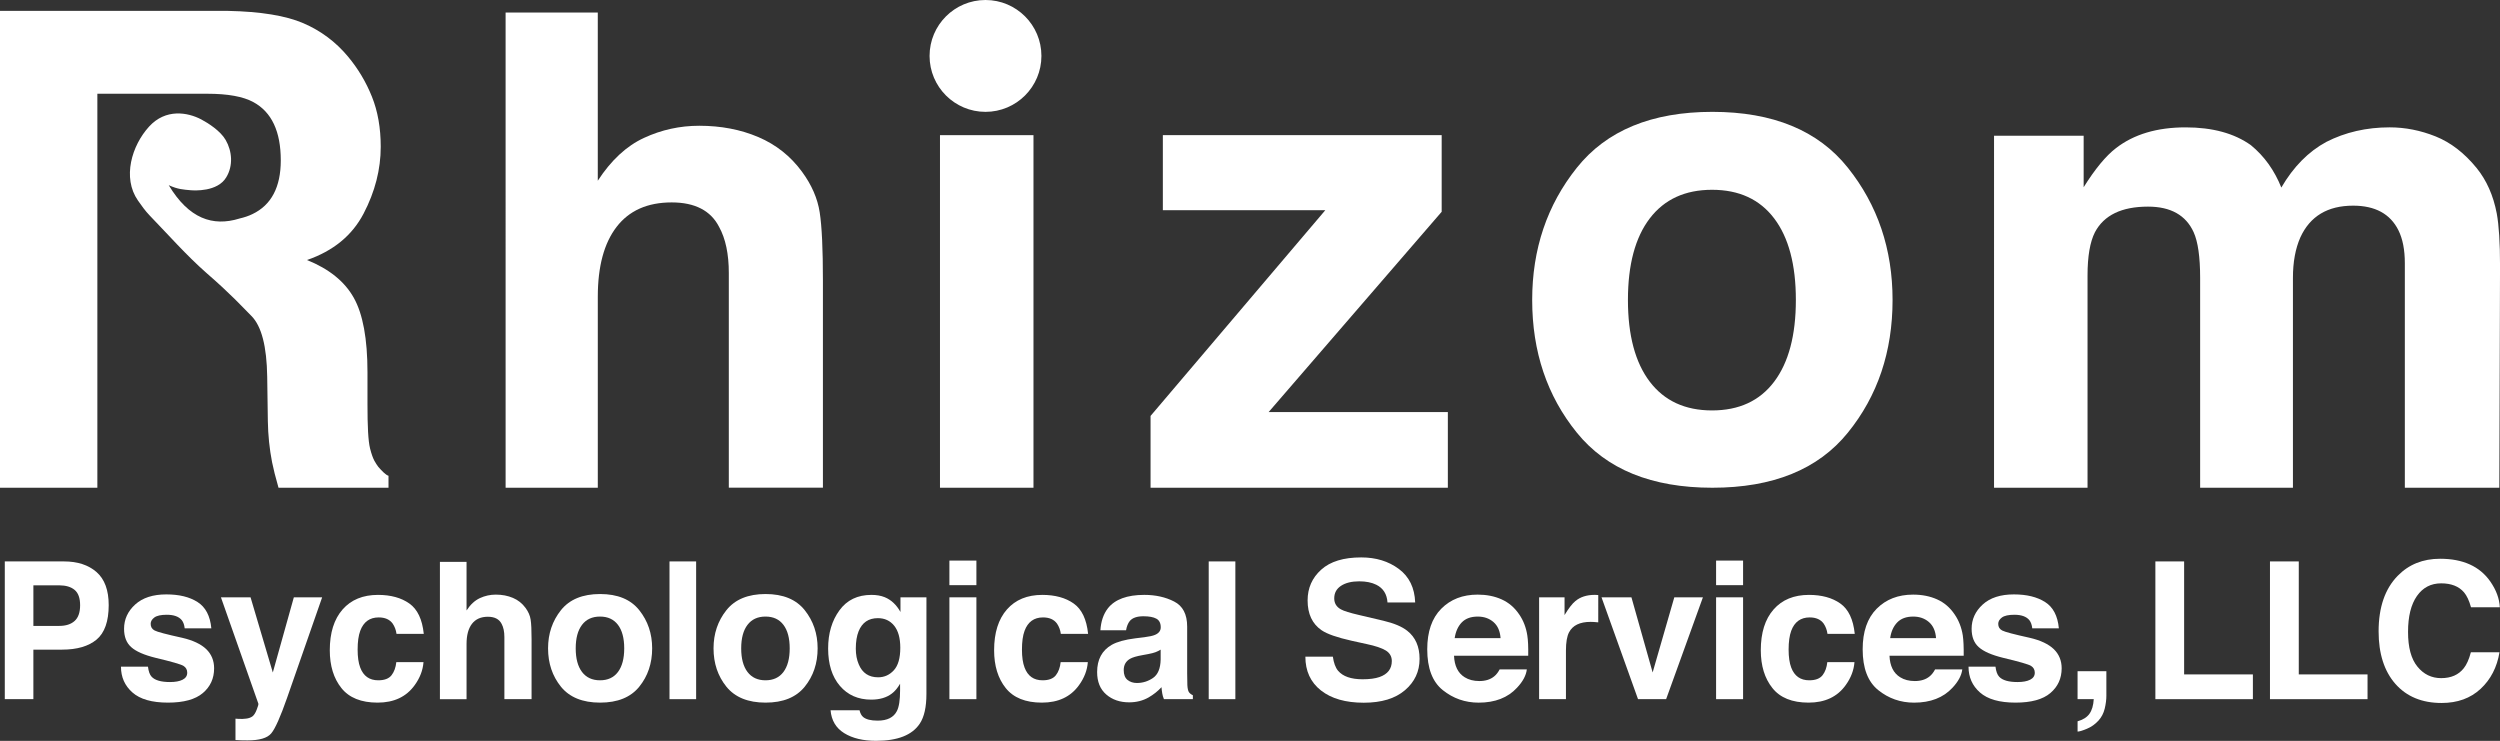 <?xml version="1.0" encoding="utf-8"?>
<!-- Generator: Adobe Illustrator 16.0.0, SVG Export Plug-In . SVG Version: 6.00 Build 0)  -->
<!DOCTYPE svg PUBLIC "-//W3C//DTD SVG 1.1//EN" "http://www.w3.org/Graphics/SVG/1.1/DTD/svg11.dtd">
<svg version="1.1" id="Layer_1" xmlns="http://www.w3.org/2000/svg" xmlns:xlink="http://www.w3.org/1999/xlink" x="0px" y="0px"
	 width="234.816px" height="69.584px" viewBox="8.593 37.207 234.816 69.584" enable-background="new 8.593 37.207 234.816 69.584"
	 xml:space="preserve">
<rect x="8.593" y="37.207" width="234.816" height="69.584" fill="#333333" stroke="none"/>
<g>
	<rect x="97.767" y="89.861" fill="#FFFFFF" width="2.536" height="2.308"/>
	<rect x="169.779" y="89.861" fill="#FFFFFF" width="2.535" height="2.308"/>
	<g>
		<path fill="#FFFFFF" d="M15.604,92.617c0.343,0.287,0.514,0.767,0.514,1.439c0,0.672-0.171,1.163-0.514,1.474
			c-0.342,0.31-0.823,0.466-1.44,0.466h-2.435v-3.811h2.435C14.78,92.188,15.261,92.329,15.604,92.617z M18.803,94.04
			c0-1.397-0.382-2.433-1.142-3.101c-0.762-0.666-1.783-1-3.063-1H9.043v12.938h2.685v-4.652h2.694c1.405,0,2.485-0.315,3.243-0.945
			C18.423,96.646,18.803,95.564,18.803,94.04z"/>
		<path fill="#FFFFFF" d="M27.646,102.302c-0.707,0.601-1.8,0.9-3.276,0.9c-1.508,0-2.619-0.318-3.337-0.953
			c-0.72-0.635-1.078-1.442-1.078-2.426h2.536c0.053,0.442,0.167,0.76,0.345,0.948c0.312,0.334,0.887,0.498,1.728,0.498
			c0.494,0,0.887-0.072,1.177-0.218c0.292-0.147,0.437-0.366,0.437-0.659c0-0.281-0.117-0.494-0.352-0.641
			c-0.235-0.146-1.106-0.396-2.617-0.756c-1.086-0.268-1.853-0.605-2.296-1.01c-0.446-0.397-0.667-0.971-0.667-1.719
			c0-0.884,0.347-1.644,1.041-2.277c0.696-0.637,1.673-0.952,2.934-0.952c1.196,0,2.171,0.235,2.924,0.715
			c0.755,0.478,1.188,1.3,1.298,2.472H25.94c-0.035-0.324-0.125-0.578-0.272-0.766c-0.277-0.338-0.747-0.509-1.41-0.509
			c-0.544,0-0.933,0.085-1.166,0.255c-0.23,0.171-0.347,0.368-0.347,0.597c0,0.288,0.123,0.494,0.369,0.624
			c0.248,0.135,1.118,0.364,2.613,0.693c0.997,0.232,1.743,0.589,2.239,1.061c0.492,0.48,0.738,1.08,0.738,1.801
			C28.705,100.93,28.351,101.702,27.646,102.302z"/>
		<path fill="#FFFFFF" d="M35.57,102.719c-0.632,1.813-1.135,2.94-1.504,3.375c-0.369,0.438-1.106,0.654-2.213,0.654
			c-0.224,0-0.402-0.002-0.536-0.005c-0.136-0.004-0.338-0.013-0.606-0.03v-2.003l0.314,0.019c0.246,0.014,0.481,0.004,0.703-0.026
			c0.222-0.028,0.411-0.097,0.562-0.199c0.147-0.103,0.283-0.308,0.408-0.624c0.125-0.314,0.18-0.509,0.163-0.579l-3.515-9.987
			h2.782l2.09,7.057l1.974-7.057h2.659L35.57,102.719z"/>
		<path fill="#FFFFFF" d="M42.429,99.911c0.299,0.795,0.863,1.194,1.691,1.194c0.586,0,1.001-0.158,1.249-0.476
			c0.246-0.315,0.395-0.728,0.448-1.229h2.554c-0.057,0.761-0.334,1.479-0.826,2.158c-0.784,1.096-1.947,1.644-3.486,1.644
			c-1.542,0-2.674-0.457-3.401-1.37c-0.727-0.911-1.089-2.096-1.089-3.551c0-1.641,0.402-2.918,1.203-3.831
			c0.802-0.911,1.91-1.367,3.322-1.367c1.199,0,2.182,0.269,2.946,0.808s1.216,1.488,1.357,2.853h-2.562
			c-0.046-0.357-0.167-0.679-0.36-0.966c-0.283-0.387-0.72-0.579-1.311-0.579c-0.845,0-1.422,0.419-1.734,1.256
			c-0.165,0.442-0.246,1.03-0.246,1.767C42.184,98.921,42.265,99.484,42.429,99.911z"/>
		<path fill="#FFFFFF" d="M58.521,102.877h-2.553v-5.825c0-0.516-0.088-0.933-0.261-1.249c-0.226-0.443-0.657-0.667-1.289-0.667
			c-0.656,0-1.155,0.222-1.495,0.663c-0.34,0.443-0.509,1.073-0.509,1.895v5.185h-2.501V89.984h2.501v4.562
			c0.36-0.556,0.779-0.94,1.253-1.161c0.475-0.22,0.975-0.328,1.5-0.328c0.588,0,1.122,0.103,1.603,0.307
			c0.481,0.203,0.876,0.519,1.184,0.939c0.263,0.357,0.424,0.725,0.48,1.102c0.06,0.379,0.088,0.996,0.088,1.85L58.521,102.877
			L58.521,102.877z"/>
		<path fill="#FFFFFF" d="M66.636,95.896c0.391,0.516,0.588,1.252,0.588,2.211s-0.198,1.695-0.588,2.217
			c-0.393,0.521-0.953,0.781-1.687,0.781c-0.731,0-1.293-0.262-1.688-0.781c-0.395-0.521-0.593-1.258-0.593-2.217
			s0.198-1.695,0.593-2.211c0.396-0.52,0.958-0.777,1.688-0.777C65.683,95.118,66.243,95.377,66.636,95.896z M69.848,98.105
			c0-1.379-0.404-2.572-1.212-3.586c-0.806-1.012-2.033-1.517-3.678-1.517c-1.642,0-2.87,0.505-3.678,1.517
			c-0.806,1.014-1.209,2.207-1.209,3.586c0,1.402,0.404,2.604,1.209,3.602c0.808,0.996,2.036,1.495,3.678,1.495
			c1.645,0,2.872-0.499,3.678-1.495C69.444,100.71,69.848,99.509,69.848,98.105z"/>
		<rect x="71.477" y="89.939" fill="#FFFFFF" width="2.501" height="12.938"/>
		<path fill="#FFFFFF" d="M82.178,95.896c0.391,0.516,0.589,1.252,0.589,2.211s-0.198,1.695-0.589,2.217
			c-0.393,0.521-0.953,0.781-1.686,0.781c-0.731,0-1.293-0.262-1.688-0.781c-0.395-0.521-0.593-1.258-0.593-2.217
			s0.198-1.695,0.593-2.211c0.396-0.52,0.958-0.777,1.688-0.777C81.225,95.118,81.785,95.377,82.178,95.896z M85.39,98.105
			c0-1.379-0.404-2.572-1.212-3.586c-0.806-1.012-2.033-1.517-3.678-1.517c-1.642,0-2.87,0.505-3.678,1.517
			c-0.806,1.014-1.209,2.207-1.209,3.586c0,1.402,0.404,2.604,1.209,3.602c0.808,0.996,2.036,1.495,3.678,1.495
			c1.645,0,2.872-0.499,3.678-1.495C84.986,100.71,85.39,99.509,85.39,98.105z"/>
		<path fill="#FFFFFF" d="M92.581,95.979c0.382,0.476,0.573,1.164,0.573,2.07c0,0.967-0.202,1.671-0.604,2.112
			c-0.402,0.44-0.894,0.663-1.478,0.663c-0.874,0-1.48-0.404-1.818-1.213c-0.187-0.432-0.279-0.926-0.279-1.483
			c0-0.644,0.088-1.185,0.261-1.622c0.333-0.826,0.935-1.238,1.812-1.238C91.687,95.268,92.199,95.504,92.581,95.979z M95.61,93.311
			h-2.439v1.377c-0.375-0.672-0.865-1.135-1.473-1.386c-0.356-0.146-0.773-0.219-1.254-0.219c-1.297,0-2.299,0.481-3.006,1.451
			s-1.061,2.164-1.061,3.585c0,1.476,0.367,2.645,1.103,3.507c0.733,0.862,1.715,1.295,2.944,1.295c0.794,0,1.442-0.19,1.938-0.571
			c0.274-0.203,0.534-0.511,0.773-0.922v0.615c0,0.913-0.099,1.562-0.299,1.949c-0.305,0.602-0.907,0.902-1.809,0.902
			c-0.637,0-1.091-0.115-1.359-0.34c-0.158-0.131-0.272-0.342-0.343-0.634h-2.72c0.081,0.953,0.509,1.671,1.28,2.149
			c0.772,0.48,1.77,0.721,2.995,0.721c2.024,0,3.392-0.538,4.105-1.616c0.417-0.626,0.624-1.557,0.624-2.791L95.61,93.311
			L95.61,93.311z"/>
		<rect x="97.767" y="93.311" fill="#FFFFFF" width="2.536" height="9.566"/>
		<path fill="#FFFFFF" d="M104.828,99.911c0.298,0.795,0.863,1.194,1.69,1.194c0.586,0,1.001-0.158,1.25-0.476
			c0.246-0.315,0.395-0.728,0.448-1.229h2.553c-0.057,0.761-0.333,1.479-0.825,2.158c-0.784,1.096-1.948,1.644-3.487,1.644
			c-1.541,0-2.674-0.457-3.401-1.37c-0.727-0.911-1.089-2.096-1.089-3.551c0-1.641,0.402-2.918,1.203-3.831
			c0.801-0.911,1.91-1.367,3.322-1.367c1.199,0,2.183,0.269,2.947,0.808s1.216,1.488,1.356,2.853h-2.562
			c-0.046-0.357-0.167-0.679-0.36-0.966c-0.283-0.387-0.72-0.579-1.311-0.579c-0.845,0-1.423,0.419-1.734,1.256
			c-0.165,0.442-0.246,1.03-0.246,1.767C104.582,98.921,104.663,99.484,104.828,99.911z"/>
		<path fill="#FFFFFF" d="M117.122,98.466c0.163-0.062,0.325-0.141,0.487-0.241v0.932c-0.017,0.837-0.259,1.414-0.72,1.73
			c-0.457,0.312-0.962,0.471-1.511,0.471c-0.342,0-0.637-0.094-0.874-0.282c-0.241-0.19-0.364-0.5-0.364-0.927
			c0-0.48,0.198-0.834,0.593-1.062c0.233-0.134,0.615-0.248,1.15-0.342l0.566-0.105C116.735,98.585,116.959,98.527,117.122,98.466z
			 M120.635,102.508c-0.163-0.074-0.285-0.171-0.369-0.289c-0.079-0.117-0.132-0.339-0.149-0.668
			c-0.009-0.433-0.018-0.802-0.018-1.104v-4.389c0-1.152-0.408-1.938-1.225-2.353c-0.816-0.417-1.748-0.623-2.801-0.623
			c-1.616,0-2.758,0.421-3.421,1.263c-0.417,0.539-0.65,1.228-0.703,2.063h2.411c0.061-0.369,0.18-0.661,0.355-0.879
			c0.25-0.292,0.676-0.438,1.273-0.438c0.536,0,0.94,0.074,1.216,0.225c0.272,0.148,0.413,0.418,0.413,0.812
			c0,0.322-0.18,0.558-0.54,0.711c-0.202,0.088-0.536,0.16-1.001,0.22l-0.856,0.105c-0.97,0.123-1.708,0.327-2.208,0.611
			c-0.914,0.527-1.37,1.38-1.37,2.557c0,0.907,0.281,1.607,0.852,2.102c0.567,0.494,1.287,0.742,2.156,0.742
			c0.685,0,1.295-0.156,1.835-0.466c0.457-0.265,0.856-0.582,1.203-0.957c0.018,0.218,0.04,0.41,0.07,0.579
			c0.026,0.17,0.079,0.352,0.158,0.545h2.718L120.635,102.508L120.635,102.508z"/>
		<rect x="122.123" y="89.939" fill="#FFFFFF" width="2.503" height="12.938"/>
		<path fill="#FFFFFF" d="M140.553,102.038c-0.912,0.782-2.203,1.173-3.867,1.173c-1.705,0-3.043-0.385-4.022-1.154
			c-0.976-0.77-1.462-1.826-1.462-3.174h2.581c0.084,0.592,0.245,1.034,0.491,1.326c0.449,0.531,1.218,0.8,2.302,0.8
			c0.653,0,1.182-0.069,1.59-0.211c0.769-0.271,1.155-0.771,1.155-1.502c0-0.426-0.189-0.758-0.566-0.991
			c-0.378-0.229-0.977-0.432-1.797-0.604l-1.4-0.308c-1.373-0.307-2.322-0.638-2.836-0.992c-0.873-0.599-1.31-1.53-1.31-2.801
			c0-1.158,0.427-2.121,1.278-2.887c0.855-0.77,2.106-1.15,3.758-1.15c1.384,0,2.561,0.359,3.535,1.084
			c0.971,0.724,1.483,1.771,1.533,3.146h-2.601c-0.049-0.779-0.396-1.333-1.045-1.66c-0.431-0.215-0.966-0.324-1.606-0.324
			c-0.717,0-1.287,0.141-1.714,0.422c-0.426,0.28-0.637,0.674-0.637,1.177c0,0.461,0.211,0.809,0.628,1.034
			c0.271,0.154,0.844,0.332,1.723,0.535l2.271,0.535c0.991,0.235,1.737,0.547,2.233,0.94c0.773,0.606,1.16,1.487,1.16,2.641
			C141.928,100.275,141.471,101.257,140.553,102.038z"/>
		<path fill="#FFFFFF" d="M148.87,95.634c0.399,0.345,0.618,0.849,0.667,1.513h-4.312c0.094-0.623,0.316-1.116,0.668-1.481
			c0.355-0.364,0.853-0.546,1.494-0.546C147.979,95.118,148.471,95.291,148.87,95.634z M145.164,98.796h6.969
			c0.014-0.826-0.014-1.458-0.084-1.899c-0.113-0.748-0.369-1.406-0.76-1.977c-0.436-0.646-0.988-1.117-1.655-1.416
			s-1.418-0.447-2.247-0.447c-1.402,0-2.544,0.44-3.422,1.326c-0.878,0.885-1.316,2.155-1.316,3.811
			c0,1.771,0.482,3.047,1.457,3.832c0.976,0.783,2.1,1.178,3.373,1.178c1.541,0,2.739-0.467,3.597-1.396
			c0.553-0.584,0.86-1.16,0.927-1.728h-2.552c-0.149,0.28-0.32,0.5-0.515,0.657c-0.359,0.293-0.82,0.438-1.392,0.438
			c-0.536,0-0.997-0.117-1.379-0.357C145.537,100.43,145.203,99.755,145.164,98.796z"/>
		<path fill="#FFFFFF" d="M158.71,95.662c-0.158-0.018-0.298-0.028-0.421-0.035c-0.123-0.006-0.221-0.009-0.299-0.009
			c-1.006,0-1.682,0.327-2.024,0.983c-0.192,0.368-0.29,0.936-0.29,1.701v4.573h-2.521v-9.565h2.39v1.666
			c0.388-0.637,0.722-1.074,1.011-1.307c0.465-0.393,1.075-0.588,1.822-0.588c0.048,0,0.088,0.002,0.118,0.004
			c0.034,0.002,0.104,0.007,0.215,0.014V95.662z"/>
		<polygon fill="#FFFFFF" points="165.086,102.877 162.447,102.877 159.018,93.311 161.828,93.311 163.82,100.367 165.854,93.311 
			168.542,93.311 		"/>
		<rect x="169.779" y="93.311" fill="#FFFFFF" width="2.535" height="9.566"/>
		<path fill="#FFFFFF" d="M176.837,99.911c0.3,0.795,0.865,1.194,1.69,1.194c0.589,0,1-0.158,1.252-0.476
			c0.246-0.315,0.395-0.728,0.447-1.229h2.551c-0.057,0.761-0.334,1.479-0.824,2.158c-0.782,1.096-1.945,1.644-3.487,1.644
			c-1.541,0-2.674-0.457-3.397-1.37c-0.729-0.911-1.09-2.096-1.09-3.551c0-1.641,0.399-2.918,1.203-3.831
			c0.799-0.911,1.91-1.367,3.319-1.367c1.199,0,2.183,0.269,2.946,0.808c0.765,0.539,1.217,1.488,1.357,2.853h-2.562
			c-0.048-0.357-0.166-0.679-0.359-0.966c-0.286-0.387-0.721-0.579-1.313-0.579c-0.842,0-1.422,0.419-1.733,1.256
			c-0.162,0.442-0.246,1.03-0.246,1.767C176.591,98.921,176.675,99.484,176.837,99.911z"/>
		<path fill="#FFFFFF" d="M189.77,95.634c0.399,0.345,0.623,0.849,0.668,1.513h-4.309c0.088-0.623,0.312-1.116,0.667-1.481
			c0.353-0.364,0.849-0.546,1.493-0.546C188.878,95.118,189.374,95.291,189.77,95.634z M186.066,98.796h6.97
			c0.009-0.826-0.019-1.458-0.084-1.899c-0.118-0.748-0.373-1.406-0.765-1.977c-0.435-0.646-0.982-1.117-1.65-1.416
			c-0.667-0.299-1.418-0.447-2.252-0.447c-1.401,0-2.543,0.44-3.422,1.326c-0.879,0.885-1.316,2.155-1.316,3.811
			c0,1.771,0.487,3.047,1.462,3.832c0.972,0.783,2.095,1.178,3.368,1.178c1.541,0,2.74-0.467,3.602-1.396
			c0.549-0.584,0.855-1.16,0.926-1.728h-2.555c-0.149,0.28-0.32,0.5-0.515,0.657c-0.354,0.293-0.821,0.438-1.388,0.438
			c-0.54,0-0.997-0.117-1.379-0.357C186.439,100.43,186.105,99.755,186.066,98.796z"/>
		<path fill="#FFFFFF" d="M201.177,102.302c-0.706,0.601-1.8,0.9-3.274,0.9c-1.506,0-2.617-0.318-3.338-0.953
			s-1.076-1.442-1.076-2.426h2.533c0.054,0.442,0.168,0.76,0.349,0.948c0.312,0.334,0.887,0.498,1.726,0.498
			c0.496,0,0.887-0.072,1.178-0.218c0.293-0.147,0.438-0.366,0.438-0.659c0-0.281-0.119-0.494-0.353-0.641
			c-0.236-0.146-1.105-0.396-2.616-0.756c-1.089-0.268-1.854-0.605-2.298-1.01c-0.446-0.397-0.666-0.971-0.666-1.719
			c0-0.884,0.347-1.644,1.039-2.277c0.695-0.637,1.675-0.952,2.935-0.952c1.194,0,2.169,0.235,2.925,0.715
			c0.756,0.478,1.186,1.3,1.295,2.472h-2.498c-0.035-0.324-0.127-0.578-0.271-0.766c-0.276-0.338-0.746-0.509-1.409-0.509
			c-0.545,0-0.937,0.085-1.169,0.255c-0.229,0.171-0.348,0.368-0.348,0.597c0,0.288,0.123,0.494,0.369,0.624
			c0.25,0.135,1.121,0.364,2.612,0.693c0.997,0.232,1.744,0.589,2.24,1.061c0.491,0.48,0.737,1.08,0.737,1.801
			C202.234,100.93,201.884,101.702,201.177,102.302z"/>
		<path fill="#FFFFFF" d="M206.438,102.523c0,0.398-0.053,0.813-0.158,1.248c-0.104,0.434-0.303,0.81-0.588,1.123
			c-0.312,0.34-0.676,0.598-1.094,0.769c-0.416,0.174-0.707,0.259-0.865,0.259v-0.966c0.506-0.142,0.875-0.373,1.111-0.7
			c0.237-0.329,0.373-0.788,0.408-1.379h-1.52v-2.624h2.705V102.523L206.438,102.523z"/>
		<polygon fill="#FFFFFF" points="220.199,102.877 211.04,102.877 211.04,89.939 213.74,89.939 213.74,100.552 220.199,100.552 		
			"/>
		<polygon fill="#FFFFFF" points="230.967,102.877 221.803,102.877 221.803,89.939 224.508,89.939 224.508,100.552 230.967,100.552 
					"/>
		<path fill="#FFFFFF" d="M235.652,99.818c0.584,0.723,1.33,1.084,2.233,1.084c0.927,0,1.634-0.312,2.121-0.93
			c0.269-0.334,0.492-0.836,0.668-1.503h2.688c-0.233,1.411-0.826,2.558-1.774,3.44c-0.953,0.885-2.174,1.326-3.662,1.326
			c-1.84,0-3.288-0.598-4.343-1.793c-1.05-1.197-1.576-2.842-1.576-4.93c0-2.261,0.598-4.002,1.797-5.225
			c1.039-1.064,2.365-1.598,3.979-1.598c2.15,0,3.728,0.715,4.72,2.143c0.554,0.801,0.849,1.605,0.888,2.415h-2.705
			c-0.172-0.622-0.391-1.09-0.658-1.405c-0.482-0.562-1.198-0.844-2.144-0.844c-0.962,0-1.722,0.396-2.278,1.189
			c-0.554,0.793-0.834,1.914-0.834,3.367C234.77,98.01,235.062,99.098,235.652,99.818z"/>
	</g>
	<g>
		<circle fill="#FFFFFF" cx="101.157" cy="42.46" r="5.253"/>
		<g>
			<polygon fill="#FFFFFF" points="117.815,56.95 117.815,49.902 144.004,49.902 144.004,57.099 127.753,75.909 144.584,75.909 
				144.584,83.018 116.661,83.018 116.661,76.273 133.075,56.95 			"/>
			<path fill="#FFFFFF" d="M56.082,38.384h8.659v15.799c1.25-1.923,2.697-3.267,4.341-4.024c1.642-0.762,3.375-1.14,5.19-1.14
				c2.035,0,3.886,0.354,5.548,1.062c1.666,0.711,3.031,1.794,4.102,3.256c0.907,1.236,1.463,2.509,1.663,3.818
				c0.202,1.307,0.302,3.439,0.302,6.397v19.463h-8.839V62.852c0-1.785-0.304-3.228-0.907-4.321
				c-0.783-1.539-2.272-2.312-4.462-2.312c-2.272,0-3.995,0.769-5.173,2.299c-1.177,1.53-1.764,3.715-1.764,6.554v17.945h-8.659
				L56.082,38.384L56.082,38.384z"/>
			<path fill="#FFFFFF" d="M31.076,57.736v-0.002c0.472-0.108,0.886-0.25,1.235-0.422c1.769-0.85,2.655-2.531,2.655-5.043
				c0-2.714-0.856-4.536-2.57-5.469c-0.959-0.525-2.403-0.788-4.327-0.788H17.738v12.029v24.977H8.593V38.23h21.42
				c3.062,0.063,5.421,0.446,7.068,1.155c1.65,0.711,3.046,1.754,4.192,3.129c0.949,1.135,1.7,2.393,2.252,3.77
				c0.555,1.379,0.829,2.949,0.829,4.708c0,2.13-0.536,4.222-1.609,6.275c-1.075,2.057-2.847,3.511-5.318,4.363
				c2.066,0.83,3.532,2.009,4.391,3.539c0.861,1.528,1.291,3.864,1.291,7.006v3.007c0,2.047,0.063,3.438,0.246,4.162
				c0.276,1.09,0.529,1.363,0.777,1.721c0.313,0.354,0.684,0.752,0.952,0.83v1.125H34.753c-0.283-0.99-0.485-1.793-0.605-2.399
				c-0.244-1.256-0.377-2.545-0.397-3.856l-0.06-4.166c-0.041-2.854-0.532-4.758-1.481-5.713c-0.949-0.951-1.861-1.985-4.246-4.058
				c-1.864-1.642-3.564-3.572-5.322-5.39c-0.404-0.421-0.754-0.911-1.095-1.401c-1.485-2.138-0.579-5.159,1.053-6.944
				c1.559-1.702,3.609-1.344,4.895-0.67c0.674,0.356,1.809,1.087,2.296,1.935c0.602,1.045,0.721,2.411,0.052,3.506
				c-0.82,1.375-3.011,1.243-3.364,1.209c-0.623-0.057-1.166-0.074-2.038-0.472C26.332,57.749,28.58,58.507,31.076,57.736z"/>
			<rect x="96.882" y="49.902" fill="#FFFFFF" width="8.782" height="33.116"/>
			<path fill="#FFFFFF" d="M163.55,73.057c-1.366-1.8-2.051-4.357-2.051-7.676c0-3.318,0.685-5.871,2.051-7.66
				c1.369-1.792,3.319-2.688,5.849-2.688c2.533,0,4.479,0.896,5.836,2.688c1.356,1.789,2.037,4.343,2.037,7.66
				c0,3.317-0.681,5.875-2.037,7.676s-3.303,2.7-5.836,2.7C166.869,75.757,164.919,74.857,163.55,73.057z M152.506,65.381
				c0,4.857,1.396,9.012,4.193,12.462c2.793,3.452,7.039,5.175,12.729,5.175c5.695,0,9.938-1.723,12.73-5.175
				c2.797-3.45,4.197-7.605,4.197-12.462c0-4.775-1.4-8.916-4.197-12.418c-2.793-3.5-7.035-5.25-12.73-5.25
				c-5.689,0-9.937,1.75-12.729,5.25C153.902,56.465,152.506,60.605,152.506,65.381z"/>
			<path fill="#FFFFFF" d="M243.346,83.018h-8.875V61.932c0-1.256-0.201-2.29-0.604-3.1c-0.769-1.539-2.188-2.308-4.251-2.308
				c-2.395,0-4.045,0.99-4.958,2.977c-0.466,1.052-0.698,2.319-0.698,3.798v19.719h-8.716V63.299c0-1.965-0.207-3.394-0.61-4.283
				c-0.729-1.601-2.16-2.402-4.285-2.402c-2.473,0-4.133,0.801-4.984,2.402c-0.465,0.911-0.697,2.268-0.697,4.07v19.932h-8.782
				V49.959h8.417v4.833c1.076-1.721,2.092-2.949,3.039-3.675c1.682-1.3,3.859-1.947,6.534-1.947c2.533,0,4.58,0.56,6.135,1.673
				c1.261,1.032,2.208,2.358,2.858,3.98c1.133-1.945,2.542-3.375,4.224-4.286c1.783-0.911,3.769-1.368,5.955-1.368
				c1.458,0,2.897,0.285,4.315,0.852c1.418,0.569,2.705,1.561,3.859,2.978c0.932,1.155,1.561,2.575,1.881,4.255
				c0.205,1.113,0.308,2.745,0.308,4.89L243.346,83.018z"/>
		</g>
	</g>
</g>
</svg>
